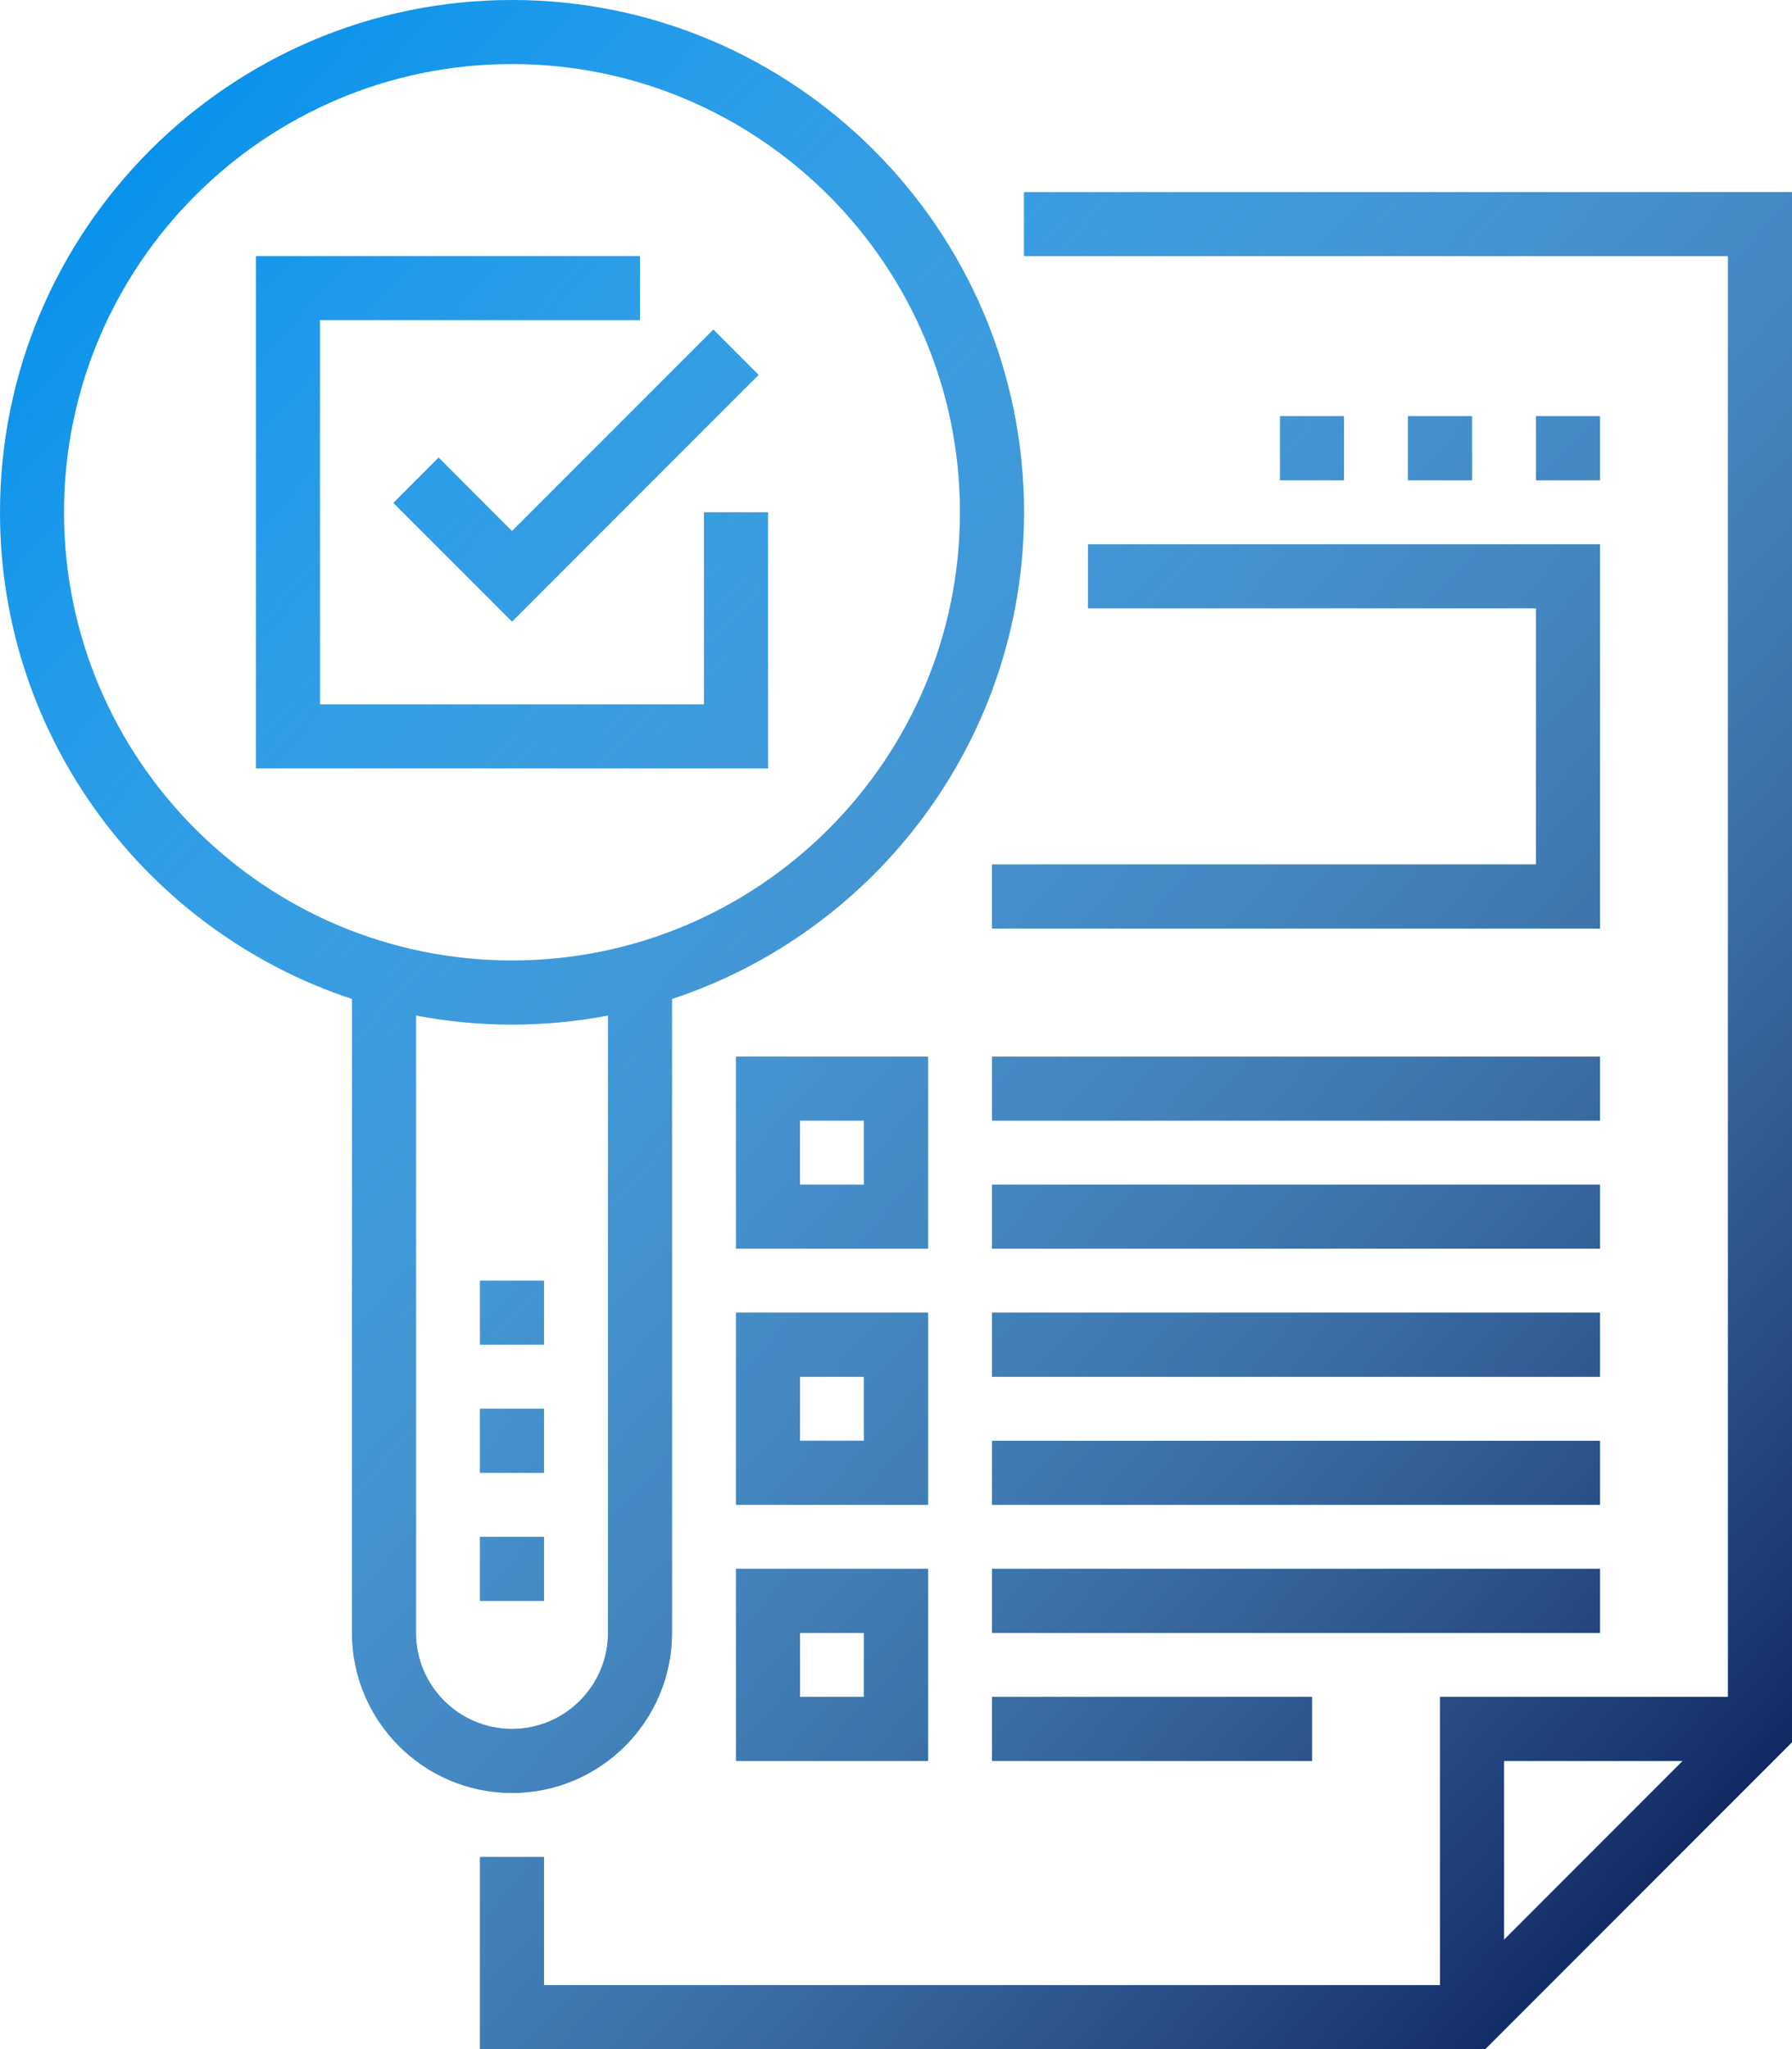 <?xml version="1.0" encoding="UTF-8"?>
<svg id="SVGDoc" width="56" height="64" xmlns="http://www.w3.org/2000/svg" version="1.1" xmlns:xlink="http://www.w3.org/1999/xlink" xmlns:avocode="https://avocode.com/" viewBox="0 0 56 64"><defs><linearGradient id="LinearGradient1126" gradientUnits="userSpaceOnUse" x1="-0" y1="7.001" x2="56" y2="56.999"><stop stop-opacity="0" stop-color="#ffffff" offset="0"></stop><stop stop-opacity="1" stop-color="#0d225d" offset="1"></stop></linearGradient></defs><desc>Generated with Avocode.</desc><g><g><title>Shape 596</title><path d="M16,32c-1.025,0 -2.028,-0.097 -3,-0.282v19.282c0,1.653 1.346,3 3,3c1.654,0 3,-1.347 3,-3v-19.282c-0.972,0.185 -1.975,0.282 -3,0.282zM0,16.001c0,-8.823 7.178,-16.001 16,-16.001c8.822,0 16,7.179 16,16.001c0,7.076 -4.619,13.095 -11,15.199v19.8c0,2.757 -2.243,5 -5,5c-2.757,0 -5,-2.244 -5,-5l0,-19.8c-6.381,-2.105 -11,-8.124 -11,-15.199zM16,2c-7.72,0 -14,6.279 -14,14c0,7.719 6.28,14 14,14c7.72,0 14,-6.281 14,-14c0,-7.721 -6.28,-14 -14,-14zM17,41.999h-2v-2h2zM17,46h-2v-1.999h2zM17,50.001h-2v-2.001h2zM46.414,64.001h-31.414v-6.001h2v4.001h28v-9.001l9,0v-45h-22v-2h24v48.415zM47,55v5.586l5.585,-5.586zM24,24h-16v-16h12v2h-10v12.001h12v-6h2zM16,19.415l-3.707,-3.708l1.414,-1.415l2.293,2.294l6.293,-6.292l1.414,1.414zM29,39h-6v-5.998h6zM25,37h2v-2.001h-2zM29,47h-6v-6.001h6zM25,44.999h2v-1.999h-2zM29,55h-6v-6h6zM25,53h2v-1.999h-2zM50,34.999h-19v-1.997h19zM50,39h-19v-1.999h19zM50,43h-19v-2.001h19zM50,47h-19v-2h19zM41,55h-10v-2h10zM50,51h-19v-2h19zM50,29h-19v-1.999h17v-8.001h-14v-2h16zM50,15h-2v-2h2zM46,15h-2v-2h2zM42,15h-2v-2h2z" fill="#028fea" fill-opacity="1"></path><path d="M16,32c-1.025,0 -2.028,-0.097 -3,-0.282v19.282c0,1.653 1.346,3 3,3c1.654,0 3,-1.347 3,-3v-19.282c-0.972,0.185 -1.975,0.282 -3,0.282zM0,16.001c0,-8.823 7.178,-16.001 16,-16.001c8.822,0 16,7.179 16,16.001c0,7.076 -4.619,13.095 -11,15.199v19.8c0,2.757 -2.243,5 -5,5c-2.757,0 -5,-2.244 -5,-5l0,-19.8c-6.381,-2.105 -11,-8.124 -11,-15.199zM16,2c-7.72,0 -14,6.279 -14,14c0,7.719 6.28,14 14,14c7.72,0 14,-6.281 14,-14c0,-7.721 -6.28,-14 -14,-14zM17,41.999h-2v-2h2zM17,46h-2v-1.999h2zM17,50.001h-2v-2.001h2zM46.414,64.001h-31.414v-6.001h2v4.001h28v-9.001l9,0v-45h-22v-2h24v48.415zM47,55v5.586l5.585,-5.586zM24,24h-16v-16h12v2h-10v12.001h12v-6h2zM16,19.415l-3.707,-3.708l1.414,-1.415l2.293,2.294l6.293,-6.292l1.414,1.414zM29,39h-6v-5.998h6zM25,37h2v-2.001h-2zM29,47h-6v-6.001h6zM25,44.999h2v-1.999h-2zM29,55h-6v-6h6zM25,53h2v-1.999h-2zM50,34.999h-19v-1.997h19zM50,39h-19v-1.999h19zM50,43h-19v-2.001h19zM50,47h-19v-2h19zM41,55h-10v-2h10zM50,51h-19v-2h19zM50,29h-19v-1.999h17v-8.001h-14v-2h16zM50,15h-2v-2h2zM46,15h-2v-2h2zM42,15h-2v-2h2z" fill="url(#LinearGradient1126)"></path></g></g></svg>
